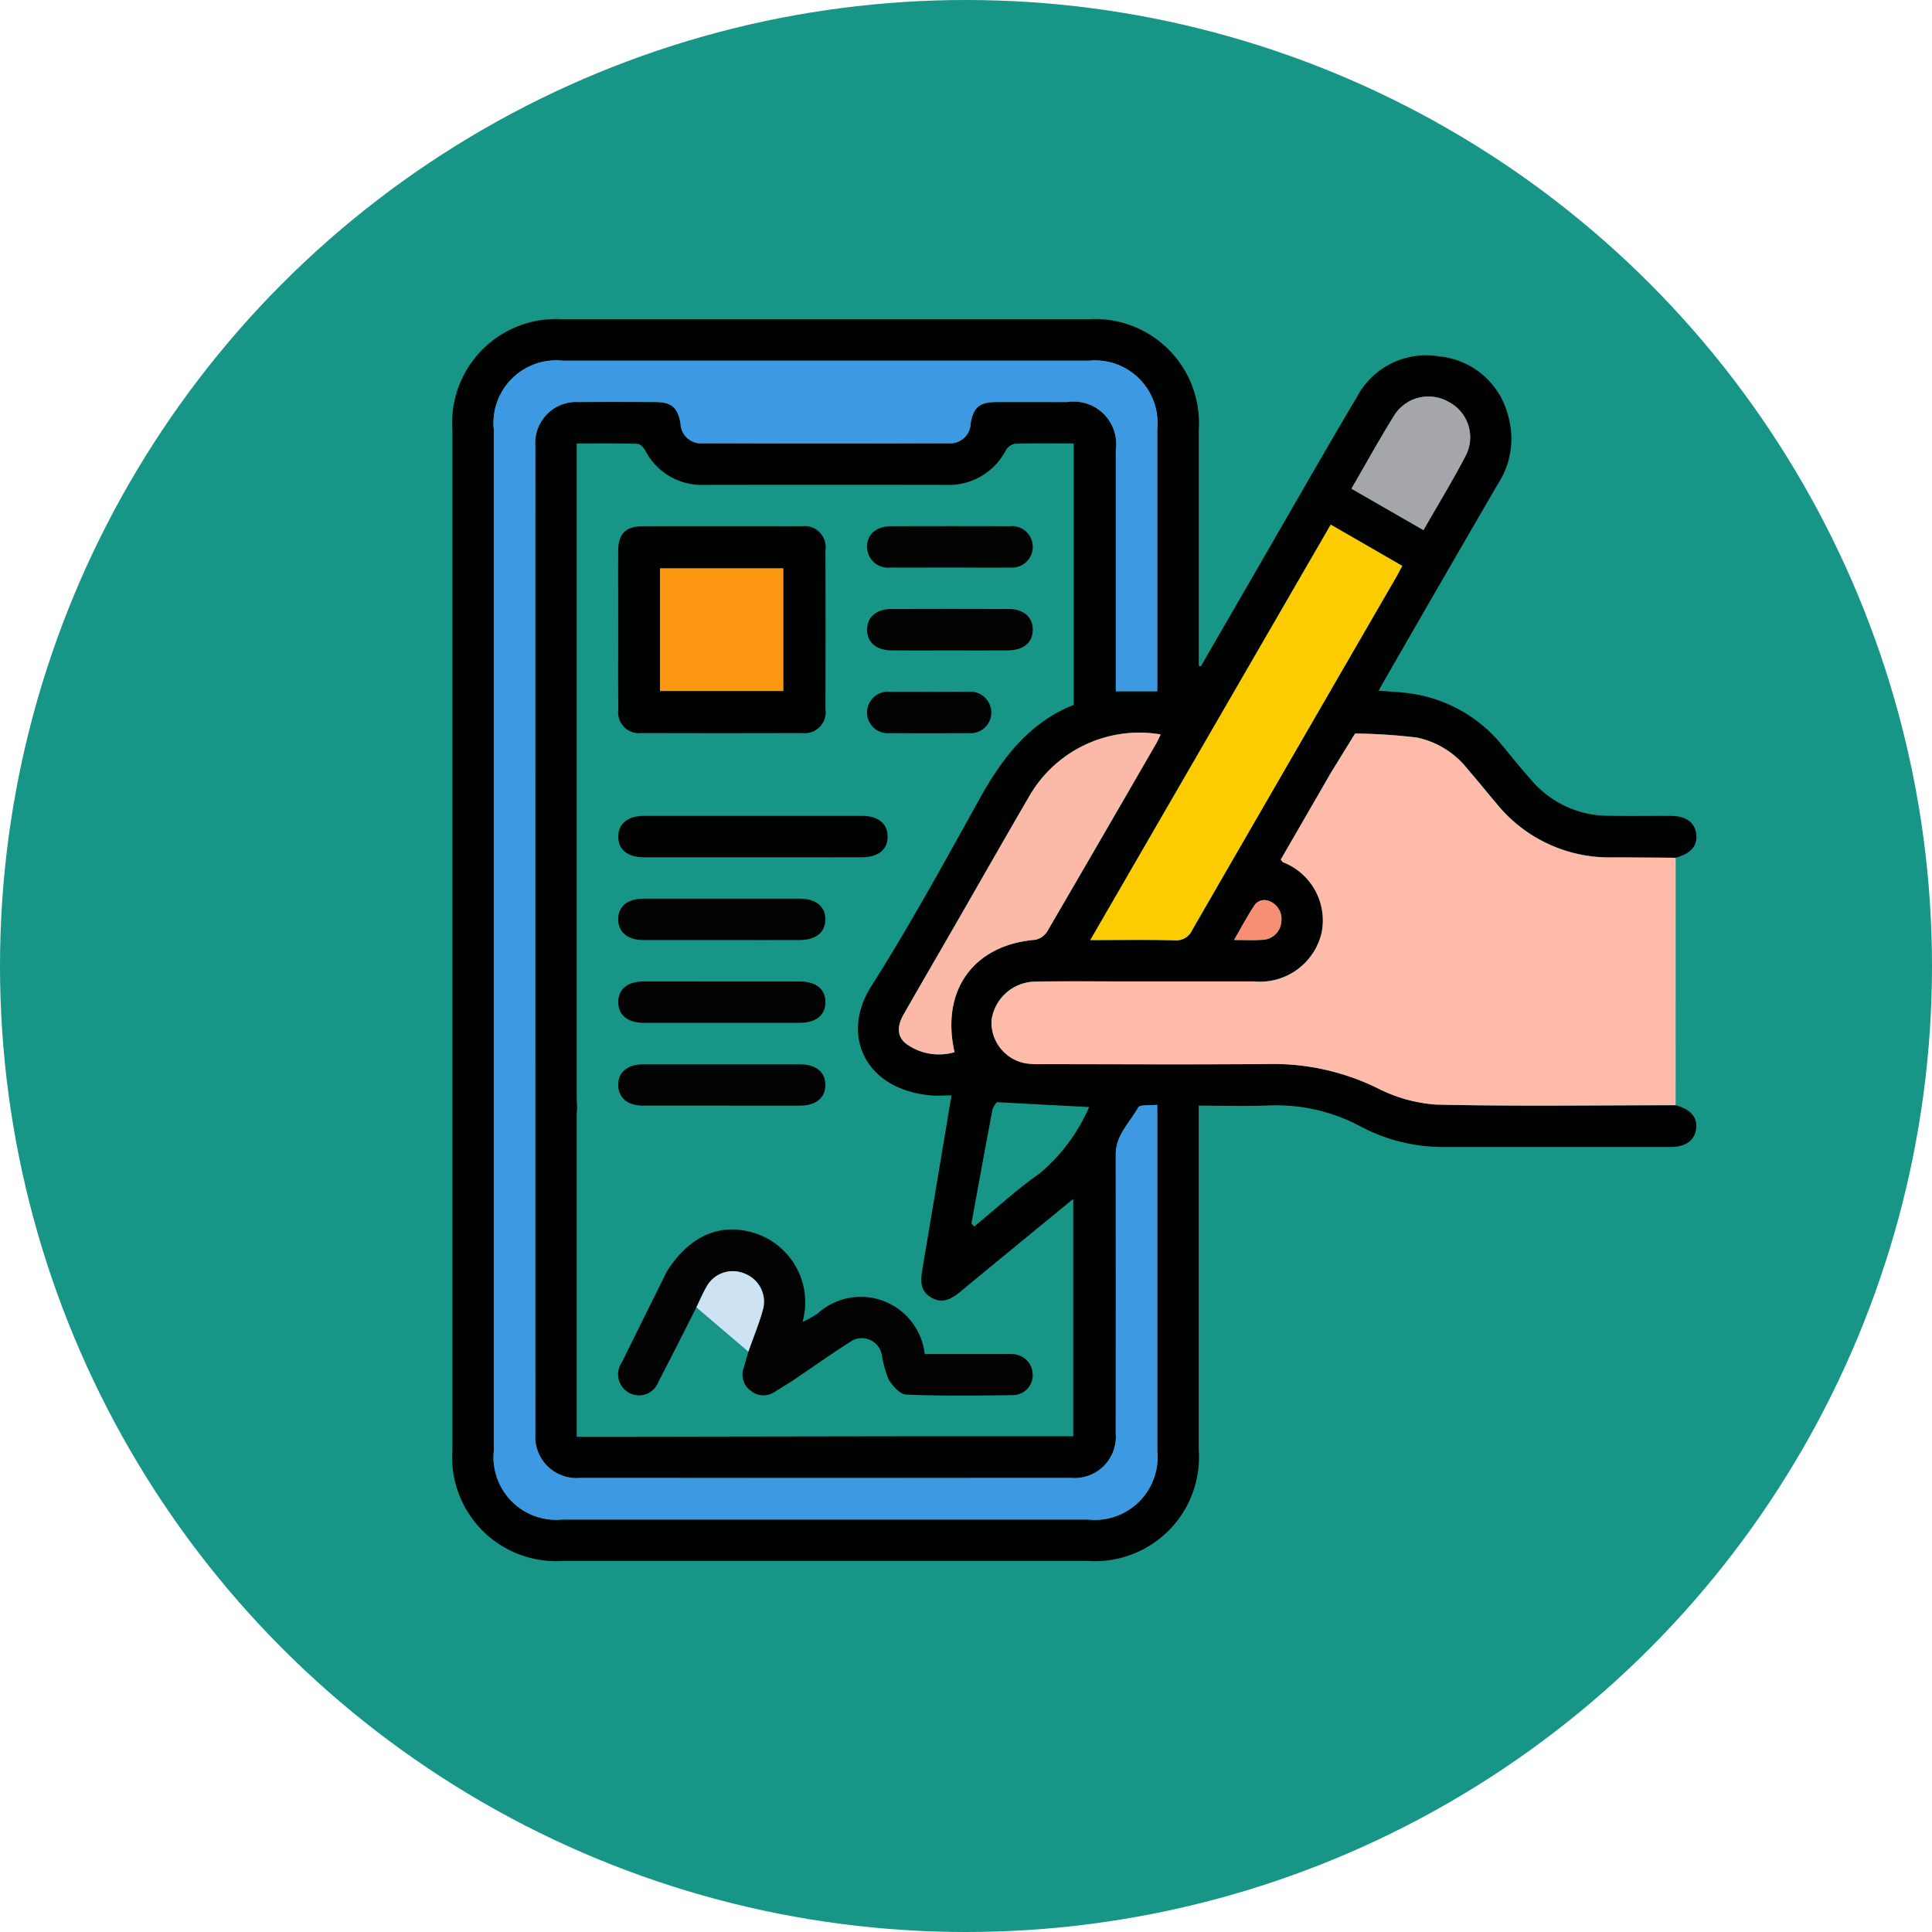 <svg xmlns="http://www.w3.org/2000/svg" width="101" height="101" viewBox="0 0 101 101">
  <g id="Grupo_909123" data-name="Grupo 909123" transform="translate(-750 -953)">
    <path id="Trazado_640428" data-name="Trazado 640428" d="M-422.976,353.637c-.008-.18-.023-.359-.023-.539q0-16.83,0-33.66v-.548c1.077,0,2.129-.013,3.179.016.14,0,.32.195.4.343a3.328,3.328,0,0,0,3.1,1.805q6.3,0,12.6,0a3.365,3.365,0,0,0,3.16-1.82.7.7,0,0,1,.478-.331c1.01-.031,2.021-.015,3.064-.015v13.661c-2.33.92-3.741,2.784-4.928,4.925-1.833,3.3-3.651,6.623-5.671,9.812-1.567,2.473-.378,5.346,3.11,5.678.357.034.72,0,1.1,0-.508,3.041-1.008,6.051-1.517,9.059-.1.581-.152,1.142.442,1.5.617.371,1.1.067,1.581-.331,1.927-1.6,3.865-3.179,5.86-4.817v12.41h-8.748c-.542-.211-1.1-.386-1.621-.641-1.466-.721-2.915-1.475-4.37-2.216,1.022-.693,2.03-1.409,3.072-2.072a1.06,1.06,0,0,1,1.661.641,6.4,6.4,0,0,0,.35,1.293c.2.346.6.8.933.812,1.868.078,3.741.055,5.612.028a1.036,1.036,0,0,0,1-1.076,1.076,1.076,0,0,0-1.016-1.064c-.223-.022-.451-.008-.676-.008H-404.8a3.361,3.361,0,0,0-5.6-2.115,5.576,5.576,0,0,1-.785.437,3.8,3.8,0,0,0-2.941-4.755c-1.611-.336-3.069.406-4.15,2.111a23.679,23.679,0,0,1-2.029-2.822C-421.286,357.487-422.1,355.544-422.976,353.637Zm2.144-25.012c0,1.4-.008,2.791,0,4.186a1.085,1.085,0,0,0,1.2,1.219q4.195.015,8.389,0a1.1,1.1,0,0,0,1.24-1.254q.011-4.153,0-8.305a1.1,1.1,0,0,0-1.24-1.252q-4.161-.012-8.322,0c-.878,0-1.268.4-1.273,1.287C-420.838,325.879-420.832,327.252-420.832,328.625Zm7.043,11.9q2.84,0,5.68,0c.861,0,1.35-.389,1.362-1.063s-.482-1.1-1.326-1.1q-5.714,0-11.428,0c-.849,0-1.338.412-1.328,1.1s.5,1.064,1.359,1.066Q-416.629,340.529-413.789,340.525Zm-1.688,4.328c1.375,0,2.749,0,4.124,0,.857,0,1.347-.394,1.356-1.069s-.483-1.092-1.33-1.093q-4.09-.006-8.18,0c-.845,0-1.335.418-1.321,1.1.013.655.493,1.057,1.3,1.061C-418.181,344.857-416.829,344.853-415.477,344.853Zm.062,2.162c-1.352,0-2.7,0-4.056,0-.86,0-1.347.39-1.357,1.066s.482,1.1,1.327,1.1q4.09.006,8.18,0c.841,0,1.337-.422,1.324-1.1s-.5-1.06-1.362-1.062C-412.711,347.012-414.063,347.015-415.415,347.015Zm.007,6.492c1.352,0,2.7,0,4.056,0,.857,0,1.347-.395,1.355-1.07s-.484-1.092-1.331-1.093q-4.09-.005-8.18,0c-.843,0-1.334.42-1.32,1.1.014.655.493,1.056,1.3,1.06C-418.158,353.512-416.783,353.507-415.409,353.507Zm11.934-28.126c1.036,0,2.073.009,3.109,0a1.089,1.089,0,0,0,1.208-1.079,1.084,1.084,0,0,0-1.206-1.08q-3.109-.015-6.217,0c-.778,0-1.261.451-1.241,1.112a1.1,1.1,0,0,0,1.238,1.048C-405.547,325.388-404.511,325.381-403.475,325.381Zm-.016,4.327c1.014,0,2.027.005,3.041,0,.8-.005,1.281-.409,1.292-1.064s-.47-1.094-1.257-1.1q-3.075-.011-6.15,0c-.787,0-1.268.435-1.257,1.1s.49,1.06,1.29,1.065C-405.519,329.713-404.505,329.708-403.492,329.708Zm-1.017,2.162c-.7,0-1.4-.008-2.093,0a1.091,1.091,0,0,0-1.221,1.063,1.082,1.082,0,0,0,1.189,1.095q2.06.02,4.119,0a1.083,1.083,0,0,0,1.188-1.1,1.1,1.1,0,0,0-1.224-1.062C-403.2,331.862-403.855,331.87-404.508,331.87Z" transform="translate(1203.149 657.293)" fill="#d0e6f6"/>
    <path id="Trazado_640431" data-name="Trazado 640431" d="M-411.782,525.552c1.456.741,2.9,1.5,4.37,2.216.52.256,1.079.43,1.621.641l-15.009.024H-423v-.511q0-8.165,0-16.331c0-.112.015-.224.023-.336.879,1.907,1.69,3.85,2.665,5.707a23.658,23.658,0,0,0,2.029,2.821c-.785,1.584-1.573,3.166-2.352,4.752a1.1,1.1,0,0,0,.288,1.548,1.084,1.084,0,0,0,1.621-.525c.672-1.29,1.324-2.591,1.984-3.888l2.712,2.32c-.08.28-.156.56-.24.839a1.037,1.037,0,0,0,.369,1.2,1.033,1.033,0,0,0,1.26.048C-412.353,525.906-412.068,525.728-411.782,525.552Z" transform="translate(1203.149 499.675)" fill="#9ac8fd"/>
    <path id="Trazado_640434" data-name="Trazado 640434" d="M-308.771,515.861c.363-1.981.719-3.964,1.1-5.941a.929.929,0,0,1,.237-.394l4.817.256a9.407,9.407,0,0,1-2.586,3.466c-1.2.845-2.289,1.848-3.427,2.781Z" transform="translate(1109.556 501.091)" fill="#fbca00"/>
    <g id="Grupo_909120" data-name="Grupo 909120">
      <circle id="Elipse_1146" data-name="Elipse 1146" cx="50.5" cy="50.5" r="50.5" transform="translate(750 953)" fill="#179587"/>
      <path id="Trazado_640426" data-name="Trazado 640426" d="M-395.05,324.06c.784.211,1.148.629,1.071,1.232s-.541.951-1.336.951q-5.892,0-11.785,0a9.186,9.186,0,0,1-4.361-1.043,9.358,9.358,0,0,0-4.874-1.128c-1.191.048-2.385.009-3.647.009v.755q0,8.619,0,17.237a5.439,5.439,0,0,1-5.846,5.807q-13.681,0-27.362,0A5.433,5.433,0,0,1-459,342.105q0-26.667,0-53.333a5.429,5.429,0,0,1,5.784-5.8q13.715,0,27.43,0a5.432,5.432,0,0,1,5.805,5.779q0,5.847,0,11.694v.643l.109.028q1.375-2.379,2.751-4.757c1.8-3.114,3.583-6.241,5.415-9.337a4.092,4.092,0,0,1,4.281-2.113,4.128,4.128,0,0,1,3.619,3.11,4.33,4.33,0,0,1-.533,3.559q-2.966,5.1-5.907,10.222c-.1.173-.2.348-.332.589.572.047,1.1.067,1.616.138a7.522,7.522,0,0,1,4.921,2.815c.487.591.971,1.187,1.481,1.758a5.29,5.29,0,0,0,4,1.828c1.083.021,2.167,0,3.251.007.8,0,1.258.335,1.336.951s-.286,1.02-1.071,1.233c-1.106-.007-2.212-.019-3.317-.02a7.582,7.582,0,0,1-6.044-2.807c-.51-.6-1-1.217-1.521-1.814a4.557,4.557,0,0,0-2.652-1.645,30.05,30.05,0,0,0-3.225-.21q-.6.971-1.2,1.943c-.118.192-.227.389-.339.584l-2.349,4.064c.066.077.088.127.122.139a3.263,3.263,0,0,1,2.011,3.7,3.312,3.312,0,0,1-3.524,2.531h-6.638c-1.6,0-3.206-.021-4.809.01a2.336,2.336,0,0,0-2.281,2.01,2.172,2.172,0,0,0,1.743,2.254,4.326,4.326,0,0,0,.876.05c4.019,0,8.038.027,12.056-.009a12.357,12.357,0,0,1,5.477,1.253,7.981,7.981,0,0,0,3.085.87C-403.4,324.124-399.226,324.063-395.05,324.06Zm-40.239,17.306h8.748v-12.41c-1.995,1.638-3.933,3.221-5.86,4.817-.48.4-.963.7-1.581.331-.594-.357-.54-.918-.442-1.5.509-3.008,1.009-6.018,1.517-9.059-.381,0-.744.029-1.1,0-3.487-.332-4.676-3.205-3.11-5.678,2.021-3.189,3.839-6.509,5.671-9.812,1.187-2.14,2.6-4,4.928-4.925V289.464c-1.043,0-2.054-.015-3.064.015a.7.7,0,0,0-.478.331,3.365,3.365,0,0,1-3.16,1.82q-6.3-.011-12.6,0a3.328,3.328,0,0,1-3.1-1.805c-.084-.148-.264-.339-.4-.343-1.051-.029-2.1-.016-3.179-.016v.548q0,16.83,0,33.66c0,.18.015.359.023.539-.008.112-.023.224-.023.335q0,8.166,0,16.331v.511c.77,0,1.486,0,2.2,0Zm13.139-17.326c-.41.048-.9-.02-.993.138-.441.788-1.176,1.447-1.176,2.448q0,7.3,0,14.6a2.159,2.159,0,0,1-2.327,2.323q-12.836.006-25.671,0a2.163,2.163,0,0,1-2.347-2.3q-.005-25.824,0-51.647a2.149,2.149,0,0,1,2.28-2.3c1.332-.01,2.664-.007,4,0,.847,0,1.171.29,1.312,1.123a1.077,1.077,0,0,0,1.19,1.034q6.4.012,12.8,0a1.075,1.075,0,0,0,1.178-1.048c.138-.823.466-1.1,1.324-1.109,1.242-.006,2.484,0,3.725,0a2.226,2.226,0,0,1,2.539,2.52q0,5.949,0,11.9v.7h2.167v-.66q0-6.523,0-13.047a3.268,3.268,0,0,0-3.571-3.573q-13.75,0-27.5,0a3.28,3.28,0,0,0-3.613,3.6q0,26.7,0,53.405a3.273,3.273,0,0,0,3.57,3.575q13.75,0,27.5,0a3.279,3.279,0,0,0,3.614-3.6q0-8.653,0-17.306Zm9.069-30.332-12.565,21.719c1.56,0,2.979-.024,4.4.013a.922.922,0,0,0,.939-.561q5.305-9.208,10.637-18.4c.109-.189.208-.384.332-.614Zm-8.889,10.968a6.64,6.64,0,0,0-6.907,3.291c-1.3,2.235-2.58,4.484-3.871,6.726-.887,1.54-1.781,3.076-2.663,4.619-.377.66-.331,1.209.174,1.565a2.914,2.914,0,0,0,2.488.411c-.731-3.247,1.007-5.614,4.226-5.876a.977.977,0,0,0,.629-.454q2.864-4.892,5.687-9.808C-422.12,305-422.053,304.844-421.97,304.676ZM-412,291.829l3.765,2.165c.767-1.344,1.539-2.607,2.222-3.918a2.085,2.085,0,0,0-.9-2.782,2.115,2.115,0,0,0-2.85.7C-410.53,289.232-411.233,290.511-412,291.829Zm-19.865,38.405.141.169c1.138-.933,2.226-1.936,3.427-2.781a9.407,9.407,0,0,0,2.586-3.466l-4.817-.256a.928.928,0,0,0-.237.394C-431.144,326.27-431.5,328.253-431.863,330.234Zm13.727-14.81c.563,0,1.012.027,1.457-.006a1.021,1.021,0,0,0,1.02-.973,1,1,0,0,0-.786-1.1.659.659,0,0,0-.582.205C-417.411,314.116-417.733,314.726-418.137,315.424Z" transform="translate(1232.648 686.719)" fill="#000101"/>
      <path id="Trazado_640427" data-name="Trazado 640427" d="M-267.23,422.265c-4.176,0-8.354.064-12.528-.031a7.979,7.979,0,0,1-3.085-.87,12.355,12.355,0,0,0-5.477-1.253c-4.018.036-8.037.012-12.056.009a4.324,4.324,0,0,1-.876-.05,2.172,2.172,0,0,1-1.743-2.254,2.336,2.336,0,0,1,2.281-2.01c1.6-.031,3.206-.01,4.809-.01h6.638a3.312,3.312,0,0,0,3.524-2.531,3.263,3.263,0,0,0-2.011-3.7c-.035-.013-.056-.062-.122-.139l2.349-4.064c.113-.195.222-.392.339-.584q.6-.973,1.2-1.943a30.065,30.065,0,0,1,3.225.21,4.557,4.557,0,0,1,2.652,1.645c.517.6,1.011,1.211,1.521,1.814a7.582,7.582,0,0,0,6.044,2.807c1.106,0,2.212.013,3.317.02Z" transform="translate(1104.829 588.513)" fill="#febbaa"/>
      <path id="Trazado_640429" data-name="Trazado 640429" d="M-412.316,333.855v.771q0,8.653,0,17.306a3.279,3.279,0,0,1-3.614,3.6q-13.75,0-27.5,0a3.273,3.273,0,0,1-3.57-3.575q0-26.7,0-53.405a3.28,3.28,0,0,1,3.613-3.6q13.75,0,27.5,0a3.268,3.268,0,0,1,3.571,3.573q0,6.523,0,13.047v.66h-2.167v-.7q0-5.949,0-11.9a2.226,2.226,0,0,0-2.539-2.52c-1.242,0-2.484,0-3.725,0-.858,0-1.186.286-1.324,1.109a1.075,1.075,0,0,1-1.178,1.048q-6.4.013-12.8,0a1.077,1.077,0,0,1-1.19-1.034c-.141-.833-.465-1.119-1.312-1.123-1.332-.007-2.664-.01-4,0a2.149,2.149,0,0,0-2.28,2.3q-.005,25.824,0,51.647a2.163,2.163,0,0,0,2.347,2.3q12.835.005,25.671,0a2.159,2.159,0,0,0,2.327-2.323q.009-7.3,0-14.6c0-1,.735-1.66,1.176-2.448C-413.22,333.835-412.726,333.9-412.316,333.855Z" transform="translate(1222.814 676.902)" fill="#3d99e1"/>
      <path id="Trazado_640430" data-name="Trazado 640430" d="M-261.79,342.4l3.738,2.156c-.124.23-.223.425-.332.614q-5.322,9.2-10.637,18.4a.922.922,0,0,1-.939.561c-1.417-.037-2.836-.013-4.4-.013Z" transform="translate(1081.357 638.027)" fill="#fccb00"/>
      <path id="Trazado_640432" data-name="Trazado 640432" d="M-316.09,402.786c-.083.169-.15.327-.235.474q-2.836,4.908-5.687,9.808a.977.977,0,0,1-.629.454c-3.219.262-4.957,2.63-4.226,5.876a2.914,2.914,0,0,1-2.488-.411c-.505-.356-.551-.906-.174-1.566.882-1.543,1.776-3.079,2.663-4.619,1.29-2.242,2.568-4.492,3.871-6.726A6.64,6.64,0,0,1-316.09,402.786Z" transform="translate(1126.769 588.608)" fill="#fbb9a8"/>
      <path id="Trazado_640433" data-name="Trazado 640433" d="M-198.808,310.152c.766-1.318,1.469-2.6,2.24-3.833a2.115,2.115,0,0,1,2.85-.7,2.085,2.085,0,0,1,.9,2.782c-.682,1.31-1.454,2.574-2.222,3.918Z" transform="translate(1019.457 668.395)" fill="#a4a6a9"/>
      <path id="Trazado_640435" data-name="Trazado 640435" d="M-232.786,453.106c.4-.7.726-1.308,1.109-1.878a.659.659,0,0,1,.582-.205,1,1,0,0,1,.786,1.1,1.021,1.021,0,0,1-1.02.973C-231.774,453.133-232.223,453.106-232.786,453.106Z" transform="translate(1047.297 549.035)" fill="#f78f74"/>
    </g>
    <path id="Trazado_640436" data-name="Trazado 640436" d="M-411.012,348.256c0-1.373-.006-2.746,0-4.119,0-.886.395-1.285,1.273-1.287q4.161-.01,8.322,0a1.1,1.1,0,0,1,1.24,1.252q.011,4.153,0,8.305a1.1,1.1,0,0,1-1.24,1.254q-4.194.012-8.389,0a1.084,1.084,0,0,1-1.2-1.219C-411.021,351.047-411.012,349.651-411.012,348.256Zm2.188,3.206h6.442v-6.41h-6.442Z" transform="translate(1193.33 637.661)" fill="#000101"/>
    <path id="Trazado_640437" data-name="Trazado 640437" d="M-401.887,554.3c-.286.176-.571.354-.858.529a1.033,1.033,0,0,1-1.26-.048,1.037,1.037,0,0,1-.369-1.2c.083-.279.16-.559.24-.839.253-.717.543-1.423.749-2.153a1.571,1.571,0,0,0-.948-1.931,1.565,1.565,0,0,0-2.016.741c-.189.328-.333.682-.5,1.025-.66,1.3-1.312,2.6-1.984,3.888a1.084,1.084,0,0,1-1.621.525,1.1,1.1,0,0,1-.288-1.548c.779-1.586,1.567-3.168,2.352-4.752,1.081-1.705,2.539-2.447,4.15-2.111a3.8,3.8,0,0,1,2.941,4.755,5.565,5.565,0,0,0,.785-.437,3.361,3.361,0,0,1,5.6,2.115h3.954c.225,0,.453-.014.676.008a1.076,1.076,0,0,1,1.016,1.064,1.036,1.036,0,0,1-1,1.076c-1.871.028-3.744.05-5.612-.028-.33-.014-.731-.466-.933-.812a6.4,6.4,0,0,1-.35-1.293,1.06,1.06,0,0,0-1.661-.641C-399.856,552.893-400.864,553.608-401.887,554.3Z" transform="translate(1193.254 470.925)" fill="#030304"/>
    <path id="Trazado_640438" data-name="Trazado 640438" d="M-403.938,428.855q-2.84,0-5.68,0c-.86,0-1.349-.391-1.359-1.066s.478-1.094,1.328-1.1q5.714,0,11.428,0c.843,0,1.338.419,1.326,1.1s-.5,1.061-1.362,1.063Q-401.1,428.859-403.938,428.855Z" transform="translate(1193.298 568.963)" fill="#000101"/>
    <path id="Trazado_640439" data-name="Trazado 640439" d="M-405.631,452.8c-1.352,0-2.7,0-4.056,0-.8,0-1.282-.406-1.3-1.061-.014-.683.476-1.1,1.321-1.1q4.09-.006,8.18,0c.847,0,1.339.414,1.33,1.093s-.5,1.067-1.356,1.069C-402.881,452.806-404.256,452.8-405.631,452.8Z" transform="translate(1193.303 549.342)" fill="#030304"/>
    <path id="Trazado_640440" data-name="Trazado 640440" d="M-405.568,474.594c1.352,0,2.7,0,4.056,0,.862,0,1.349.387,1.362,1.062s-.483,1.1-1.324,1.1q-4.09.006-8.18,0c-.845,0-1.337-.416-1.327-1.1s.5-1.063,1.357-1.066C-408.273,474.591-406.92,474.594-405.568,474.594Z" transform="translate(1193.302 529.714)" fill="#030304"/>
    <path id="Trazado_640441" data-name="Trazado 640441" d="M-405.562,500.71c-1.375,0-2.749,0-4.124,0-.8,0-1.282-.4-1.3-1.06-.014-.682.477-1.1,1.32-1.1q4.09-.006,8.18,0c.847,0,1.339.413,1.331,1.093s-.5,1.067-1.355,1.07C-402.858,500.713-404.21,500.71-405.562,500.71Z" transform="translate(1193.303 510.09)" fill="#030304"/>
    <path id="Trazado_640442" data-name="Trazado 640442" d="M-334.637,345c-1.036,0-2.072.007-3.109,0a1.1,1.1,0,0,1-1.238-1.048c-.02-.66.463-1.108,1.241-1.112q3.109-.012,6.217,0a1.084,1.084,0,0,1,1.206,1.08A1.089,1.089,0,0,1-331.528,345C-332.564,345.014-333.6,345-334.637,345Z" transform="translate(1134.311 637.669)" fill="#030304"/>
    <path id="Trazado_640443" data-name="Trazado 640443" d="M-334.651,368.961c-1.014,0-2.027.005-3.041,0-.8-.006-1.28-.409-1.29-1.065s.47-1.093,1.257-1.1q3.075-.011,6.15,0c.787,0,1.268.436,1.257,1.1s-.493,1.058-1.292,1.064C-332.624,368.966-333.637,368.961-334.651,368.961Z" transform="translate(1134.309 618.04)" fill="#030304"/>
    <path id="Trazado_640444" data-name="Trazado 640444" d="M-335.668,390.748c.653,0,1.306-.008,1.958,0a1.1,1.1,0,0,1,1.224,1.062,1.083,1.083,0,0,1-1.188,1.1q-2.06.02-4.119,0a1.082,1.082,0,0,1-1.189-1.095,1.091,1.091,0,0,1,1.221-1.063C-337.063,390.739-336.365,390.748-335.668,390.748Z" transform="translate(1134.309 598.415)" fill="#030304"/>
    <path id="Trazado_640445" data-name="Trazado 640445" d="M-388.353,560.329c.164-.342.308-.7.5-1.025a1.565,1.565,0,0,1,2.016-.741,1.571,1.571,0,0,1,.948,1.931c-.207.73-.5,1.437-.749,2.154Z" transform="translate(1174.761 461.016)" fill="#cde3f4"/>
    <path id="Trazado_640446" data-name="Trazado 640446" d="M-398.885,361.47v-6.41h6.442v6.41Z" transform="translate(1183.391 627.653)" fill="#fe9711"/>
  </g>
</svg>
